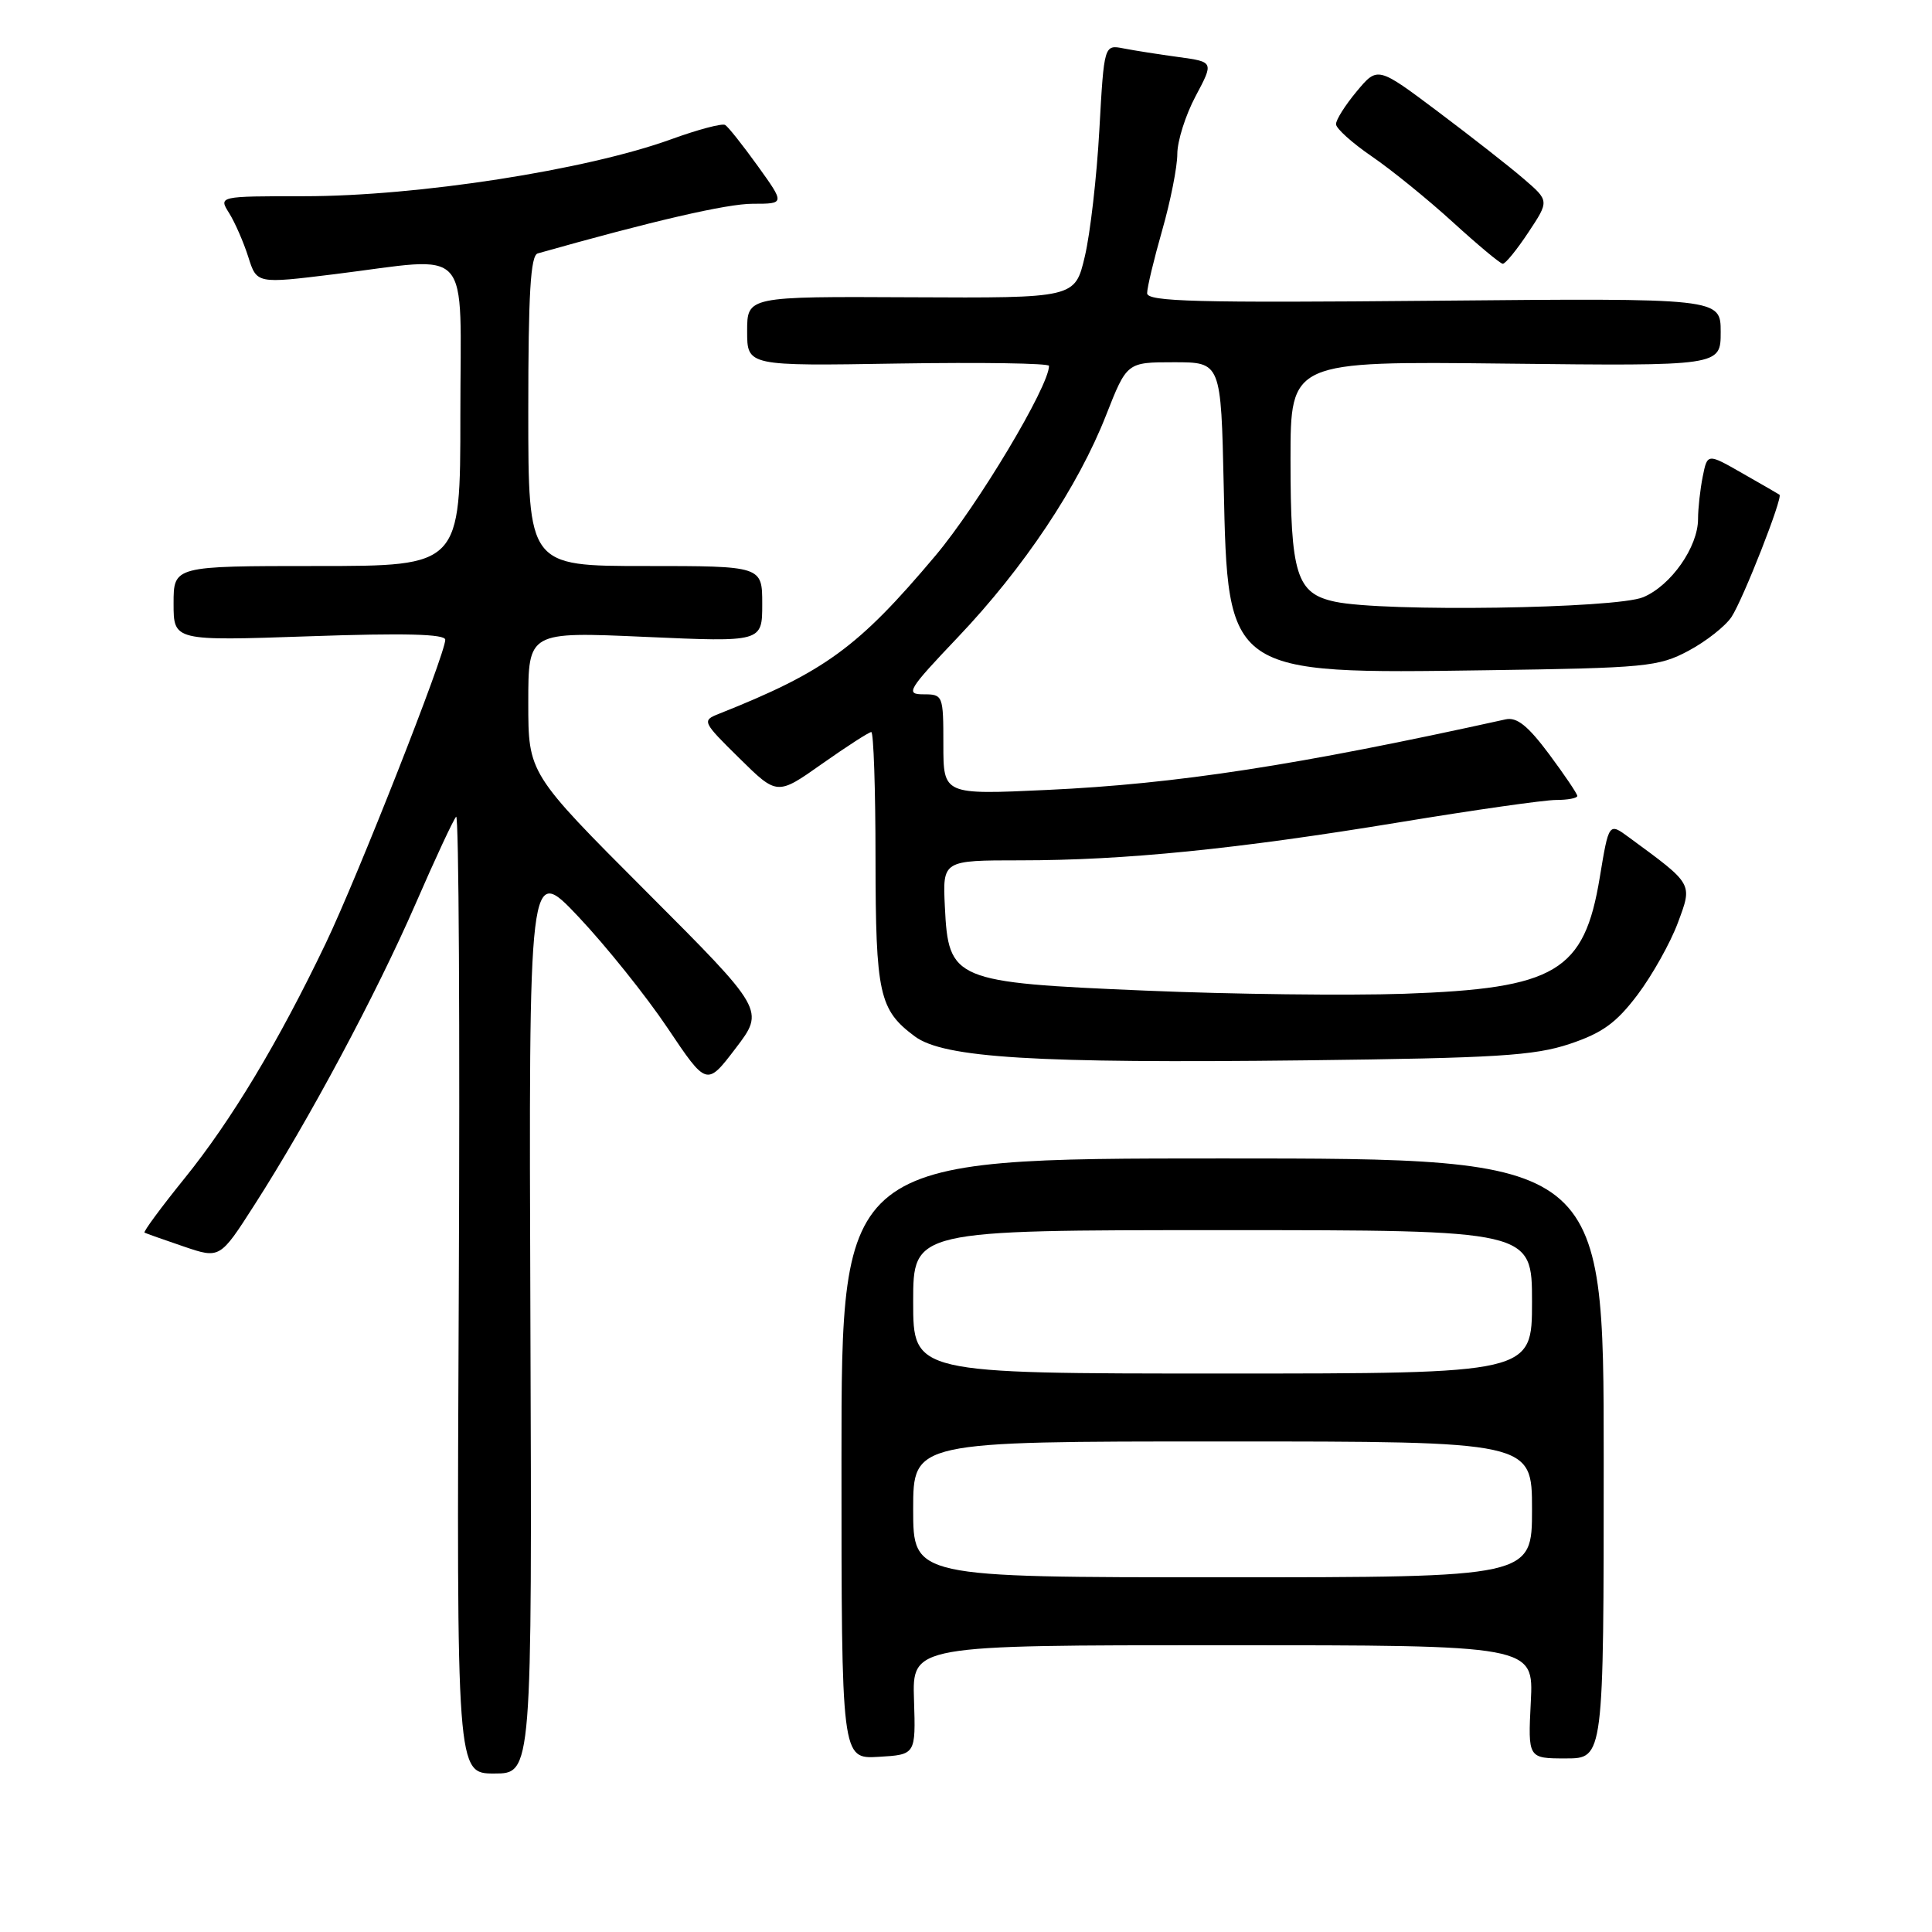 <?xml version="1.0" encoding="UTF-8" standalone="no"?>
<!DOCTYPE svg PUBLIC "-//W3C//DTD SVG 1.1//EN" "http://www.w3.org/Graphics/SVG/1.1/DTD/svg11.dtd" >
<svg xmlns="http://www.w3.org/2000/svg" xmlns:xlink="http://www.w3.org/1999/xlink" version="1.1" viewBox="0 0 256 256">
 <g >
 <path fill="currentColor"
d=" M 70.28 174.75 C 70.06 114.50 70.06 114.50 76.67 121.50 C 80.30 125.35 85.61 131.97 88.46 136.22 C 93.64 143.94 93.64 143.94 97.48 138.90 C 101.33 133.85 101.33 133.85 85.66 118.16 C 70.00 102.48 70.00 102.48 70.00 93.09 C 70.00 83.70 70.00 83.70 85.50 84.39 C 101.00 85.08 101.00 85.08 101.00 80.04 C 101.00 75.00 101.00 75.00 85.50 75.00 C 70.00 75.00 70.00 75.00 70.00 54.47 C 70.00 38.90 70.30 33.85 71.25 33.58 C 86.42 29.29 96.34 26.99 99.75 27.00 C 104.00 27.00 104.00 27.00 100.41 22.00 C 98.43 19.25 96.49 16.80 96.09 16.56 C 95.70 16.31 92.46 17.17 88.89 18.47 C 77.68 22.53 55.33 26.00 40.30 26.00 C 28.95 26.00 28.95 26.00 30.37 28.25 C 31.14 29.49 32.28 32.10 32.90 34.05 C 34.02 37.60 34.02 37.60 44.26 36.34 C 62.86 34.04 61.00 31.97 61.00 55.00 C 61.00 75.00 61.00 75.00 42.00 75.00 C 23.00 75.00 23.00 75.00 23.00 79.97 C 23.00 84.93 23.00 84.93 41.00 84.31 C 53.63 83.87 59.00 84.01 59.00 84.77 C 59.00 86.68 47.37 116.21 43.16 125.00 C 36.88 138.11 30.66 148.46 24.46 156.13 C 21.35 159.98 18.96 163.22 19.15 163.33 C 19.34 163.43 21.67 164.26 24.32 165.16 C 29.14 166.80 29.14 166.80 33.72 159.65 C 40.94 148.40 49.84 131.75 55.04 119.82 C 57.66 113.79 60.09 108.58 60.44 108.22 C 60.80 107.87 60.95 136.25 60.79 171.29 C 60.50 235.00 60.50 235.00 65.50 235.00 C 70.50 235.00 70.50 235.00 70.28 174.75 Z  M 121.11 225.25 C 120.87 218.00 120.87 218.00 162.04 218.00 C 203.22 218.00 203.22 218.00 202.84 225.50 C 202.46 233.00 202.46 233.00 207.48 233.00 C 212.50 233.00 212.50 233.00 212.50 193.25 C 212.50 153.50 212.50 153.50 162.00 153.50 C 111.50 153.50 111.50 153.50 111.50 193.29 C 111.50 233.08 111.50 233.08 116.42 232.79 C 121.34 232.50 121.34 232.50 121.11 225.25 Z  M 207.98 138.33 C 212.34 136.87 214.17 135.54 217.00 131.79 C 218.95 129.19 221.34 124.92 222.32 122.29 C 224.28 117.01 224.41 117.24 215.84 110.95 C 213.18 108.99 213.18 108.99 211.98 116.25 C 209.92 128.76 206.18 130.98 186.04 131.68 C 178.59 131.93 163.16 131.75 151.75 131.26 C 126.36 130.19 125.67 129.90 125.20 120.15 C 124.90 114.00 124.90 114.00 135.20 114.00 C 149.04 114.00 163.86 112.51 185.42 108.96 C 195.30 107.33 204.64 106.00 206.19 106.00 C 207.73 106.00 209.00 105.76 209.00 105.47 C 209.00 105.18 207.31 102.68 205.25 99.91 C 202.45 96.16 200.99 94.99 199.50 95.32 C 171.86 101.42 155.96 103.87 138.75 104.67 C 125.00 105.31 125.00 105.31 125.00 98.65 C 125.00 92.14 124.95 92.00 122.37 92.00 C 119.94 92.00 120.27 91.44 126.94 84.42 C 135.66 75.25 142.86 64.46 146.56 55.02 C 149.32 48.00 149.32 48.00 155.56 48.00 C 161.79 48.00 161.79 48.00 162.15 64.43 C 162.68 89.36 162.61 89.31 197.00 88.81 C 218.10 88.51 219.76 88.35 223.74 86.23 C 226.06 84.99 228.63 82.97 229.44 81.74 C 230.99 79.37 236.28 65.88 235.79 65.55 C 235.63 65.44 233.42 64.16 230.87 62.71 C 226.24 60.06 226.24 60.06 225.62 63.15 C 225.28 64.86 225.00 67.38 225.00 68.76 C 225.00 72.47 221.43 77.58 217.74 79.13 C 214.14 80.65 183.34 81.11 176.90 79.73 C 171.78 78.64 171.00 76.16 171.00 60.88 C 171.00 47.86 171.00 47.86 199.50 48.18 C 228.00 48.50 228.00 48.50 228.00 44.00 C 228.00 39.50 228.00 39.50 190.00 39.85 C 158.56 40.14 152.00 39.97 152.00 38.85 C 152.00 38.10 152.90 34.35 154.00 30.50 C 155.10 26.65 156.00 22.11 156.00 20.40 C 156.00 18.69 157.09 15.25 158.42 12.75 C 160.84 8.20 160.84 8.20 156.17 7.56 C 153.60 7.21 150.33 6.70 148.90 6.42 C 146.30 5.91 146.30 5.91 145.67 17.20 C 145.33 23.42 144.46 30.98 143.74 34.00 C 142.44 39.50 142.44 39.50 120.72 39.39 C 99.00 39.28 99.00 39.28 99.00 43.89 C 99.00 48.50 99.00 48.50 119.00 48.17 C 130.00 48.00 139.00 48.13 139.00 48.48 C 139.00 51.19 129.55 66.98 123.95 73.63 C 113.71 85.79 109.32 89.00 95.22 94.60 C 93.00 95.48 93.07 95.65 97.96 100.46 C 102.98 105.41 102.98 105.41 108.94 101.20 C 112.22 98.89 115.15 97.00 115.45 97.00 C 115.75 97.00 116.01 104.54 116.01 113.75 C 116.03 131.75 116.49 133.81 121.22 137.33 C 125.06 140.18 137.15 140.92 173.00 140.50 C 198.28 140.20 203.28 139.89 207.98 138.33 Z  M 202.51 30.80 C 205.29 26.61 205.29 26.61 201.89 23.69 C 200.03 22.08 194.91 18.08 190.52 14.78 C 182.54 8.79 182.54 8.79 179.77 12.11 C 178.25 13.93 177.01 15.89 177.03 16.46 C 177.04 17.03 179.18 18.95 181.78 20.73 C 184.37 22.50 189.20 26.42 192.50 29.43 C 195.80 32.44 198.78 34.93 199.12 34.95 C 199.46 34.98 200.98 33.11 202.51 30.80 Z  M 121.00 200.00 C 121.00 191.00 121.00 191.00 162.00 191.00 C 203.00 191.00 203.00 191.00 203.00 200.00 C 203.00 209.00 203.00 209.00 162.00 209.00 C 121.00 209.00 121.00 209.00 121.00 200.00 Z  M 121.00 172.50 C 121.00 163.00 121.00 163.00 162.00 163.00 C 203.00 163.00 203.00 163.00 203.00 172.50 C 203.00 182.00 203.00 182.00 162.00 182.00 C 121.00 182.00 121.00 182.00 121.00 172.50 Z "/>
</g>
</svg>